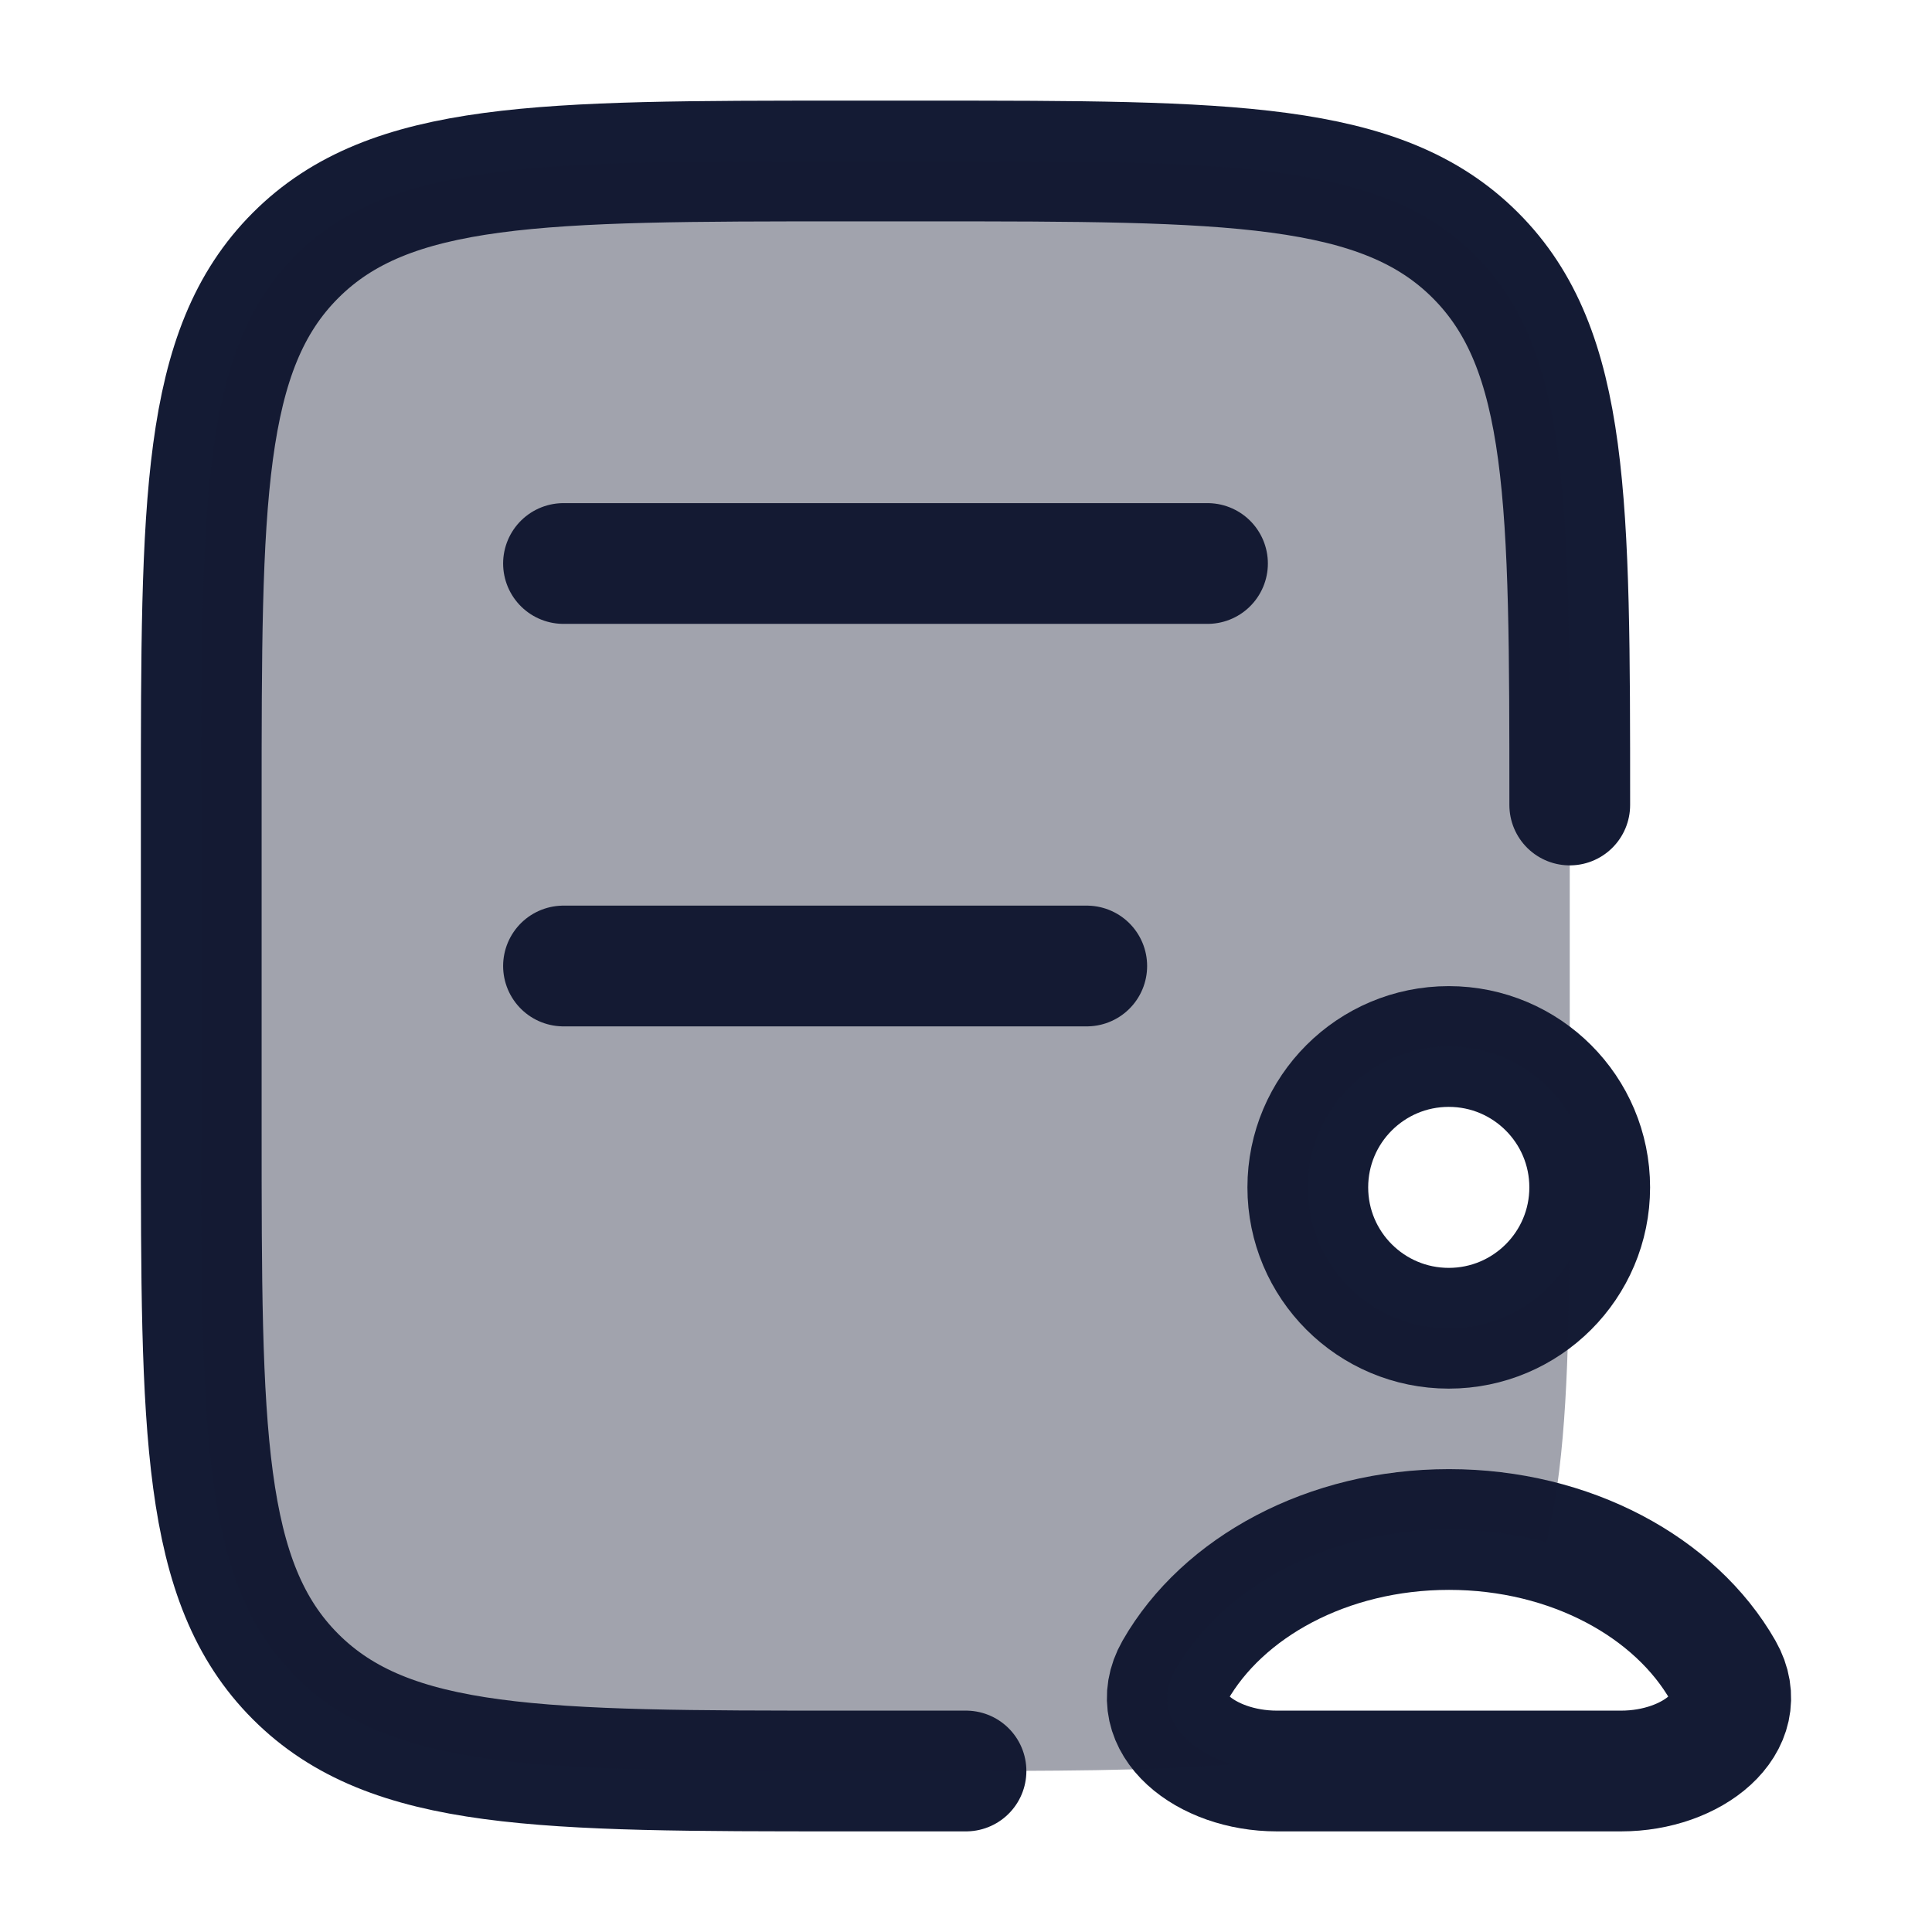 <svg width="24" height="24" viewBox="0 0 24 24" fill="none" xmlns="http://www.w3.org/2000/svg">
<path d="M19.5 10C19.5 6.229 19.5 4.343 18.328 3.172C17.157 2 15.271 2 11.5 2H10.5C6.729 2 4.843 2 3.672 3.172C2.5 4.343 2.5 6.229 2.5 10L2.5 14C2.5 17.771 2.5 19.657 3.672 20.828C4.843 22 6.729 22 10.5 22H12" stroke="#141B34" stroke-width="1.5" stroke-linecap="round" stroke-linejoin="round"/>
<path d="M7 7H15M7 12H13.5" stroke="#141B34" stroke-width="1.5" stroke-linecap="round"/>
<path d="M15.861 22H20.139C21.024 22 21.772 21.399 21.404 20.753C20.814 19.719 19.511 19 18 19C16.489 19 15.187 19.719 14.596 20.753C14.228 21.399 14.976 22 15.861 22Z" stroke="#141B34" stroke-width="1.5" stroke-linejoin="round"/>
<path d="M17.997 16.5C18.964 16.5 19.748 15.716 19.748 14.75C19.748 13.784 18.964 13 17.997 13C17.03 13 16.246 13.784 16.246 14.75C16.246 15.716 17.03 16.5 17.997 16.5Z" stroke="#141B34" stroke-width="1.5"/>
<path opacity="0.4" d="M19.5 13.852V10C19.5 6.229 19.5 4.343 18.328 3.172C17.157 2 15.271 2 11.5 2H10.5C6.729 2 4.843 2 3.672 3.172C2.5 4.343 2.5 6.229 2.5 10L2.5 14C2.5 17.771 2.5 19.657 3.672 20.828C4.843 22 6.729 22 10.5 22H11.5C13.063 22 14.302 22 15.301 21.917C14.698 21.73 14.31 21.255 14.596 20.753C15.187 19.719 16.489 19 18 19C18.424 19 18.831 19.056 19.211 19.16C19.427 18.285 19.482 17.157 19.495 15.656C19.188 16.162 18.632 16.5 17.997 16.5C17.03 16.5 16.246 15.716 16.246 14.75C16.246 13.784 17.03 13 17.997 13C18.635 13 19.194 13.342 19.5 13.852Z" fill="#141B34"/>
</svg>
